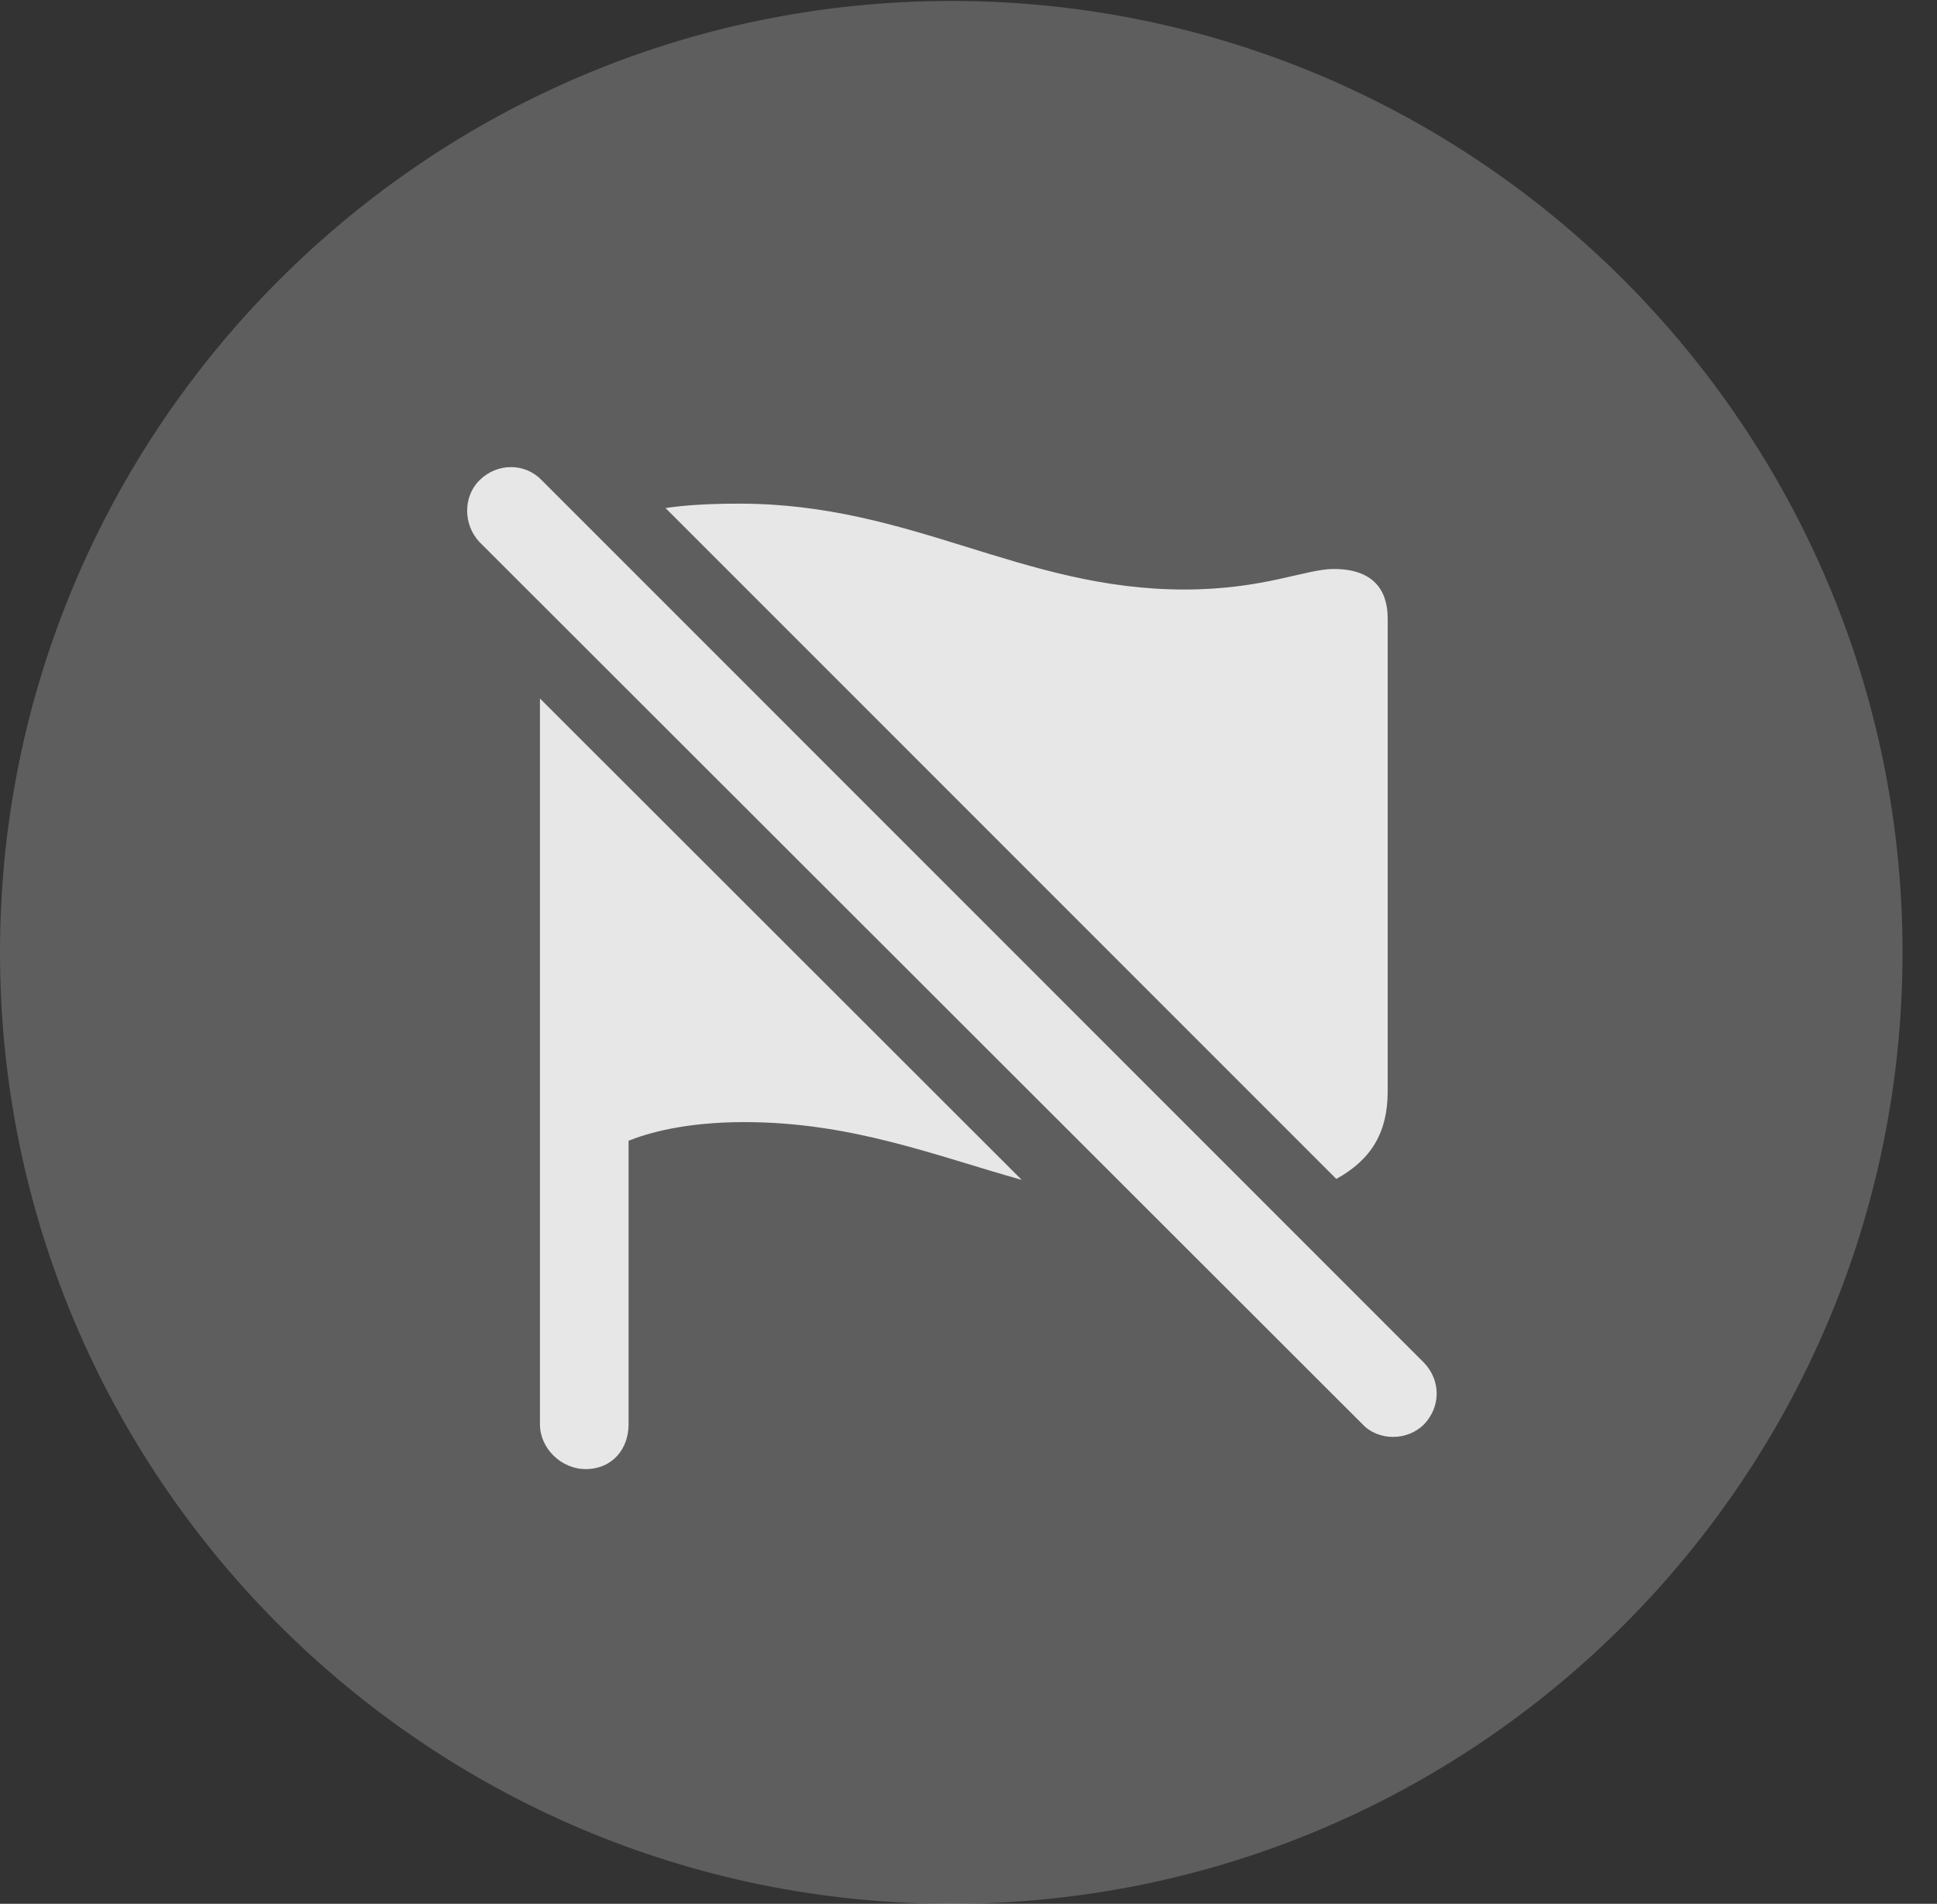 <?xml version="1.0" encoding="UTF-8"?>
<!--Generator: Apple Native CoreSVG 341-->
<!DOCTYPE svg
PUBLIC "-//W3C//DTD SVG 1.1//EN"
       "http://www.w3.org/Graphics/SVG/1.1/DTD/svg11.dtd">
<svg version="1.1" xmlns="http://www.w3.org/2000/svg" xmlns:xlink="http://www.w3.org/1999/xlink" viewBox="0 0 20.283 19.932">
 <rect x="0" y="0" width="20.283" height="19.932" fill="#333333" stroke="none"/>
 <g>
  <rect height="19.932" opacity="0" width="20.283" x="0" y="0"/>
  <path d="M9.961 19.932C15.459 19.932 19.922 15.469 19.922 9.971C19.922 4.482 15.459 0.01 9.961 0.01C4.473 0.01 0 4.482 0 9.971C0 15.469 4.473 19.932 9.961 19.932Z" fill="white" fill-opacity="0.212"/>
  <path d="M10.699 12.353C9.78 12.095 8.916 11.748 7.793 11.748C7.168 11.748 6.777 11.865 6.582 11.943L6.582 14.912C6.582 15.176 6.406 15.381 6.133 15.381C5.879 15.381 5.654 15.166 5.654 14.912L5.654 7.313ZM5.674 5.029L14.912 14.268C15.088 14.453 15.088 14.727 14.912 14.912C14.736 15.088 14.434 15.088 14.268 14.912L5.02 5.674C4.854 5.498 4.844 5.205 5.02 5.029C5.205 4.844 5.498 4.844 5.674 5.029ZM12.402 6.172C13.232 6.172 13.672 5.957 13.965 5.957C14.375 5.957 14.531 6.172 14.531 6.475L14.531 11.426C14.531 11.856 14.36 12.14 13.993 12.343L6.969 5.319C7.17 5.289 7.416 5.273 7.744 5.273C9.551 5.273 10.693 6.172 12.402 6.172Z" fill="white" fill-opacity="0.85"/>
 </g>
</svg>
